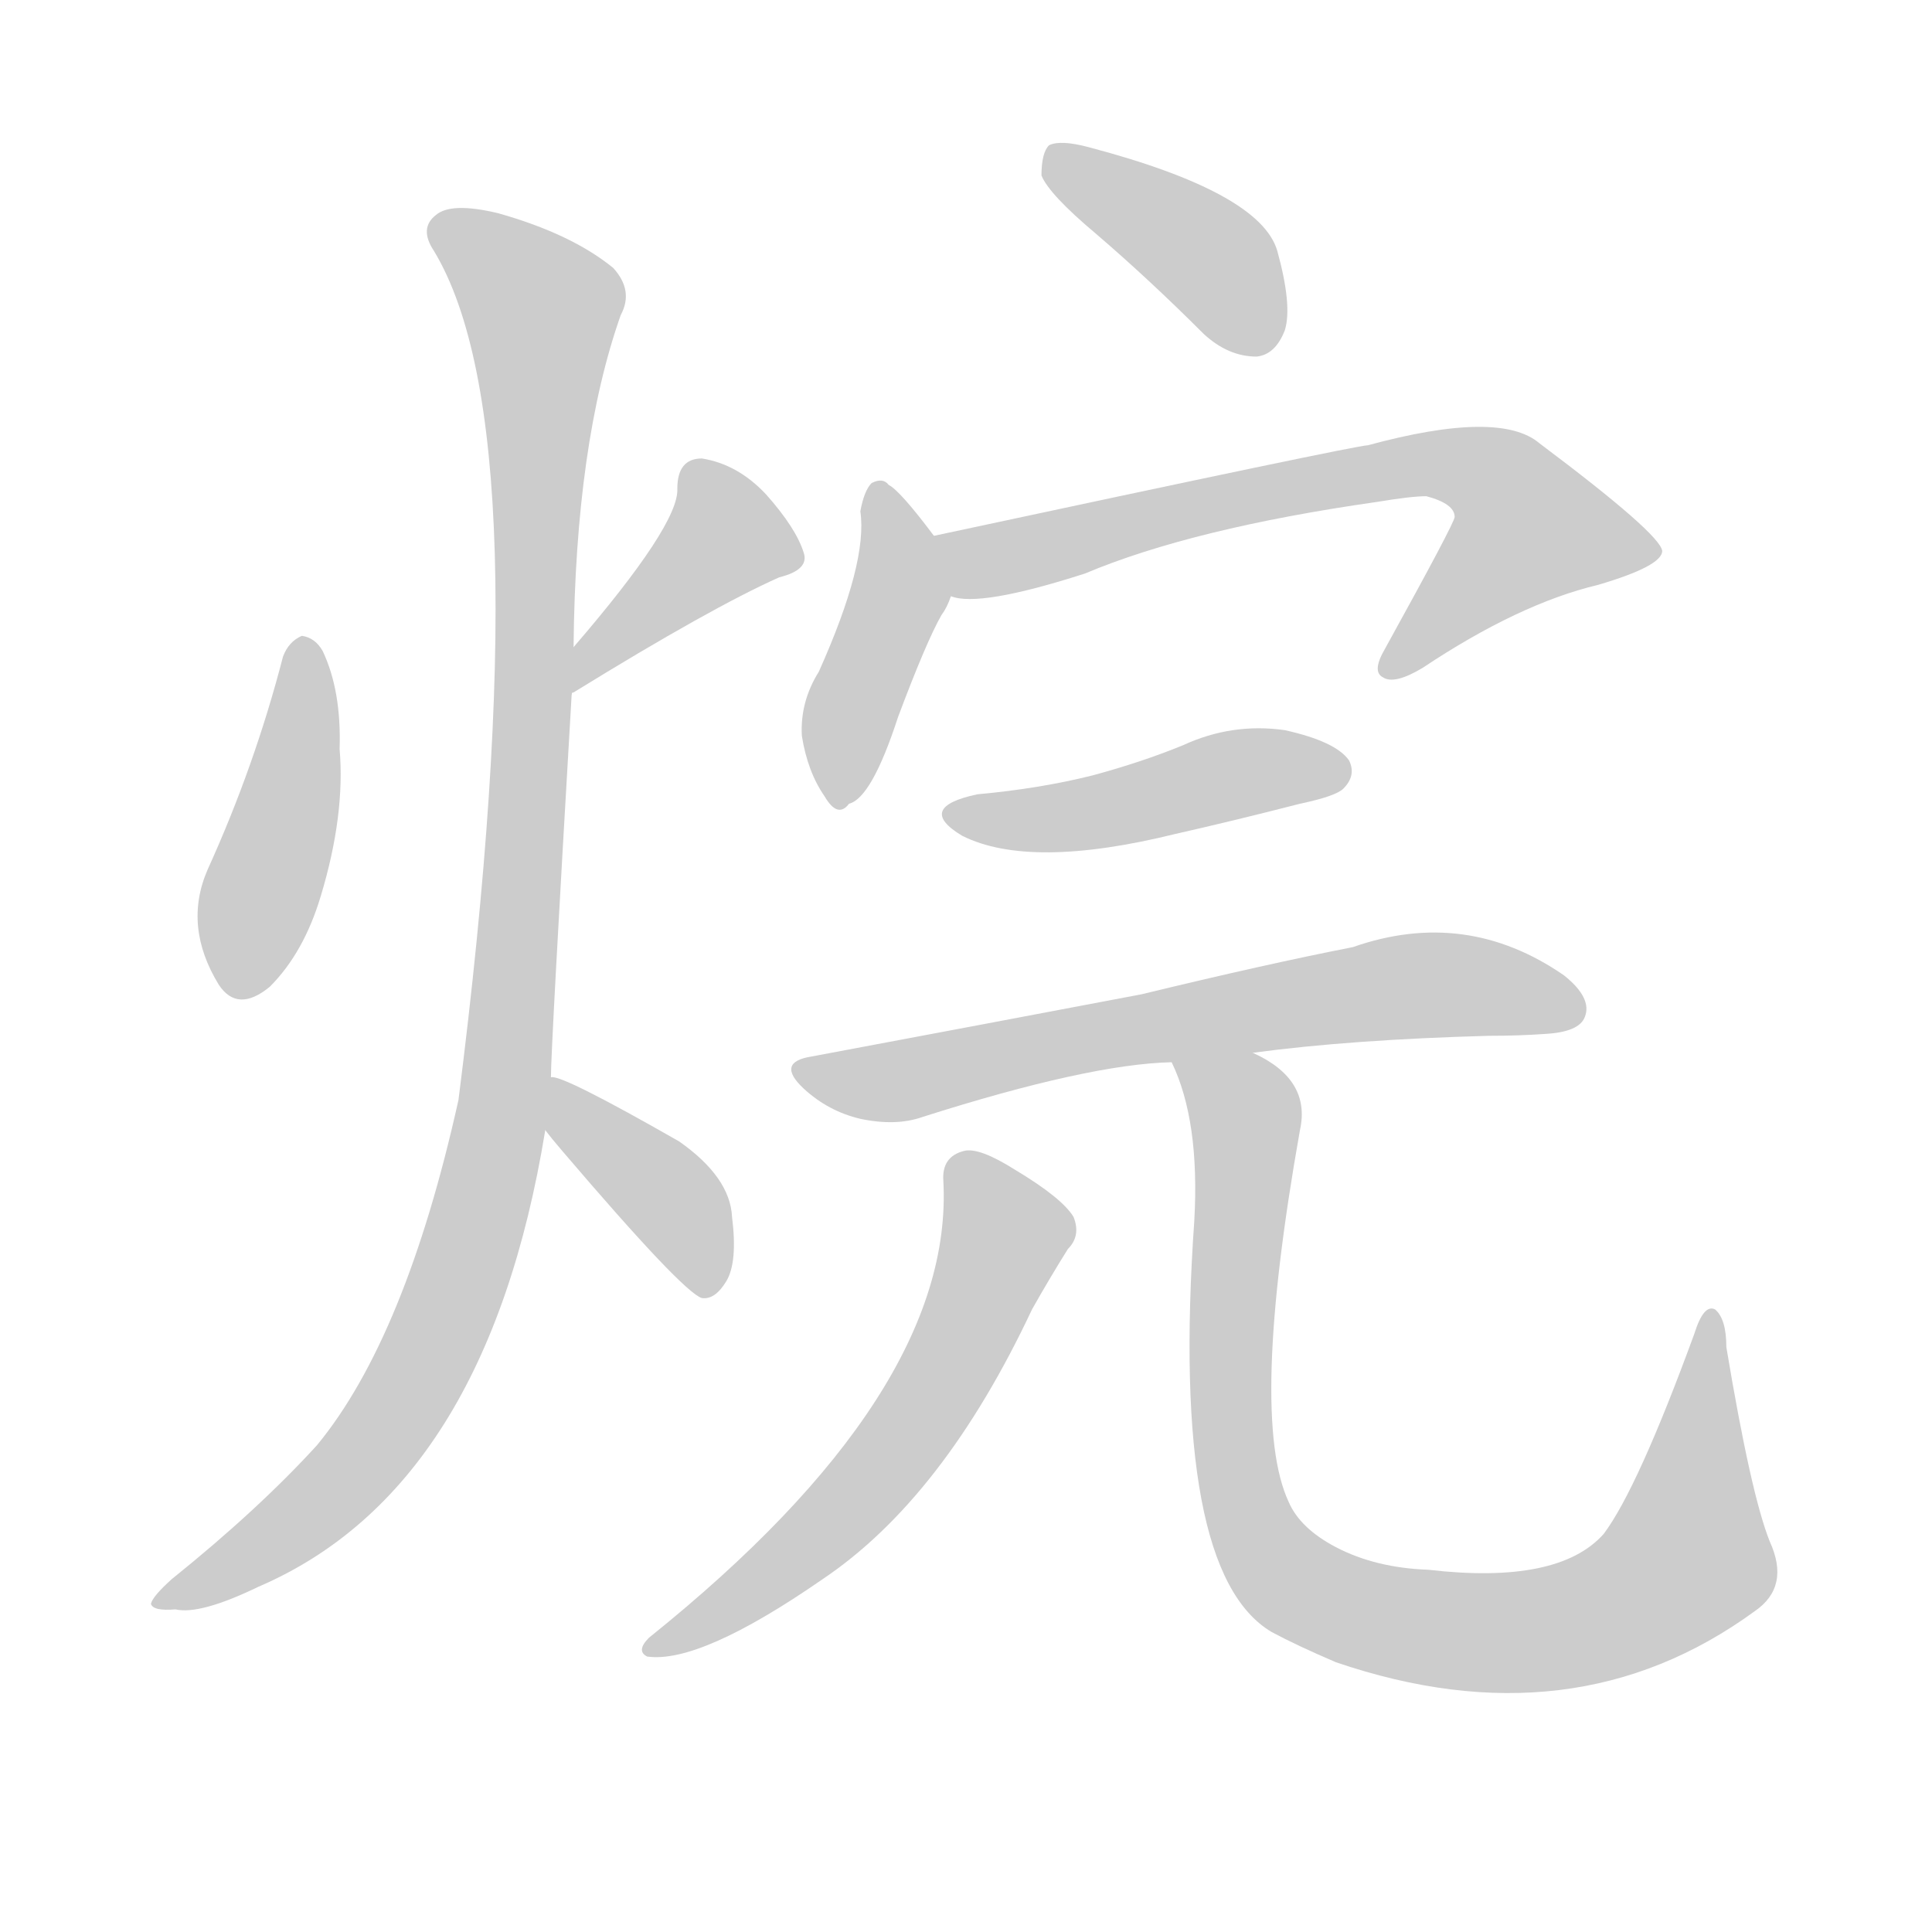 <!--
AnimCJK 2016-2018 Copyright Francois Mizessyn - https://github.com/parsimonhi/animCJK
Derived from:
    MakeMeAHanzi project - https://github.com/skishore/makemeahanzi
    Arphic PL KaitiM GB - https://apps.ubuntu.com/cat/applications/precise/fonts-arphic-gkai00mp/
    Arphic PL UKai - https://apps.ubuntu.com/cat/applications/fonts-arphic-ukai/
You can redistribute and/or modify this file under the terms of the Arphic Public License
as published by Arphic Technology Co., Ltd.
You should have received a copy of this license (the directory "APL") along with this file;
if not, see http://ftp.gnu.org/non-gnu/chinese-fonts-truetype/LICENSE.
-->
<svg id="z28919" class="acjk" version="1.1" viewBox="0 0 1024 1024" xmlns="http://www.w3.org/2000/svg" xmlns:xlink="http://www.w3.org/1999/xlink">
<style>
<![CDATA[
@keyframes z28919k {
	from {
		stroke:#ccc;
		stroke-dashoffset:3334;
	}
	1% {
		stroke:#c00;
		stroke-dashoffset:3334;
	}
	75% {
		stroke:#c00;
		stroke-dashoffset:0;
	}
	to {
		stroke:#000;
	}
}
#z28919 path[clip-path] {
	animation:z28919k 1s linear both;
	stroke-dasharray:3334;
	stroke-width:128;
	stroke-linecap:round;
	fill:none;
}
#z28919 path[clip-path="url(#z28919c1)"] {animation-delay:1s;}
#z28919 path[clip-path="url(#z28919c2)"] {animation-delay:2s;}
#z28919 path[clip-path="url(#z28919c3)"] {animation-delay:3s;}
#z28919 path[clip-path="url(#z28919c4)"] {animation-delay:4s;}
#z28919 path[clip-path="url(#z28919c5)"] {animation-delay:5s;}
#z28919 path[clip-path="url(#z28919c6)"] {animation-delay:6s;}
#z28919 path[clip-path="url(#z28919c7)"] {animation-delay:7s;}
#z28919 path[clip-path="url(#z28919c8)"] {animation-delay:8s;}
#z28919 path[clip-path="url(#z28919c9)"] {animation-delay:9s;}
#z28919 path[clip-path="url(#z28919c10)"] {animation-delay:10s;}
#z28919 path[clip-path="url(#z28919c11)"] {animation-delay:11s;}
#z28919 path {fill:#ccc;}
]]>
</style>
<path id="z28919d1" d="M150 348Q135 406 110 461Q97 491 116 522Q126 537 143 523Q161 505 170 475Q183 432 180 397Q181 366 171 345Q167 338 160 337Q153 340 150 348Z"/>
<path id="z28919d2" d="M303 368Q303 367 304 367Q377 322 413 306Q429 302 426 293Q422 280 406 262Q391 246 372 243Q359 243 359 259Q360 278 304 343C298 349 296 373 303 368Z"/>
<path id="z28919d3" d="M292 571Q292 556 303 368C304 351 304 351 304 343Q305 235 329 167Q336 154 325 142Q303 124 264 113Q239 107 231 114Q222 121 230 133Q288 229 243 583Q215 709 168 766Q137 800 91 837Q81 846 80 850Q81 854 93 853Q106 856 137 841Q258 789 289 599C291 580 291 580 292 571Z"/>
<path id="z28919d4" d="M289 599Q292 603 298 610Q362 685 372 688Q379 689 385 679Q391 669 388 645Q387 624 360 605Q297 569 292 571C283 569 283 591 289 599Z"/>
<path id="z28919d5" d="M581 124Q609 148 638 177Q651 189 666 189Q676 188 681 175Q685 162 677 133Q668 102 577 78Q562 74 556 77Q552 81 552 93Q556 103 581 124Z"/>
<path id="z28919d6" d="M495 284Q477 260 471 257Q468 253 462 256Q458 260 456 271Q460 298 434 356Q424 372 425 390Q428 409 437 422Q444 434 450 426Q462 423 476 380Q491 340 499 326Q502 322 504 316C508 306 502 293 495 284Z"/>
<path id="z28919d7" d="M504 316Q519 322 575 304Q632 280 730 266Q748 263 756 263Q771 267 771 274Q771 277 734 344Q727 356 733 359Q739 363 754 354Q805 320 847 310Q881 300 881 292Q880 283 816 235Q795 217 725 236Q719 236 495 284C484 286 493 314 504 316Z"/>
<path id="z28919d8" d="M518 421Q485 428 510 443Q546 461 623 442Q654 435 689 426Q708 422 712 418Q719 411 715 403Q708 393 681 387Q653 383 627 395Q605 404 579 411Q551 418 518 421Z"/>
<path id="z28919d9" d="M664 558Q716 551 789 549Q805 549 819 548Q837 547 840 539Q844 529 829 517Q777 481 717 502Q671 511 605 527Q526 542 430 560Q411 563 426 577Q439 589 456 593Q475 597 489 592Q577 564 621 563C650 560 650 560 664 558Z"/>
<path id="z28919d10" d="M500 626Q506 738 344 868Q337 875 343 878Q371 882 436 837Q500 794 547 694Q556 678 566 662Q573 655 569 645Q563 635 538 620Q519 608 511 610Q499 613 500 626Z"/>
<path id="z28919d11" d="M938 817Q928 792 915 714Q915 699 909 694Q903 691 898 707Q868 789 850 813Q826 840 757 832Q729 831 708 820Q689 810 683 796Q662 751 689 599Q695 572 664 558C651 553 616 550 621 563Q636 594 633 647Q620 833 674 865Q687 872 708 881Q834 924 930 854Q949 841 938 817Z"/>
<defs>
	<clipPath id="z28919c1"><use xlink:href="#z28919d1"></use></clipPath>
	<clipPath id="z28919c2"><use xlink:href="#z28919d2"></use></clipPath>
	<clipPath id="z28919c3"><use xlink:href="#z28919d3"></use></clipPath>
	<clipPath id="z28919c4"><use xlink:href="#z28919d4"></use></clipPath>
	<clipPath id="z28919c5"><use xlink:href="#z28919d5"></use></clipPath>
	<clipPath id="z28919c6"><use xlink:href="#z28919d6"></use></clipPath>
	<clipPath id="z28919c7"><use xlink:href="#z28919d7"></use></clipPath>
	<clipPath id="z28919c8"><use xlink:href="#z28919d8"></use></clipPath>
	<clipPath id="z28919c9"><use xlink:href="#z28919d9"></use></clipPath>
	<clipPath id="z28919c10"><use xlink:href="#z28919d10"></use></clipPath>
	<clipPath id="z28919c11"><use xlink:href="#z28919d11"></use></clipPath>
</defs>
<path pathLength="3333" clip-path="url(#z28919c1)" d="M162 344L131 526"/>
<path pathLength="3333" clip-path="url(#z28919c2)" d="M372 246L389 288L306 354"/>
<path pathLength="3333" clip-path="url(#z28919c3)" d="M235 120L290 171L262 611L205 757L90 848"/>
<path pathLength="3333" clip-path="url(#z28919c4)" d="M296 581L381 681"/>
<path pathLength="3333" clip-path="url(#z28919c5)" d="M560 86L636 131L666 185"/>
<path pathLength="3333" clip-path="url(#z28919c6)" d="M465 262L476 316L447 422"/>
<path pathLength="3333" clip-path="url(#z28919c7)" d="M501 287L786 249L825 292L737 352"/>
<path pathLength="3333" clip-path="url(#z28919c8)" d="M510 433L708 405"/>
<path pathLength="3333" clip-path="url(#z28919c9)" d="M425 567L745 523L836 534"/>
<path pathLength="3333" clip-path="url(#z28919c10)" d="M508 616L534 656L493 742L436 812L347 872"/>
<path pathLength="3333" clip-path="url(#z28919c11)" d="M629 568L661 598L661 801L701 848L809 865L883 837L907 700"/>
</svg>